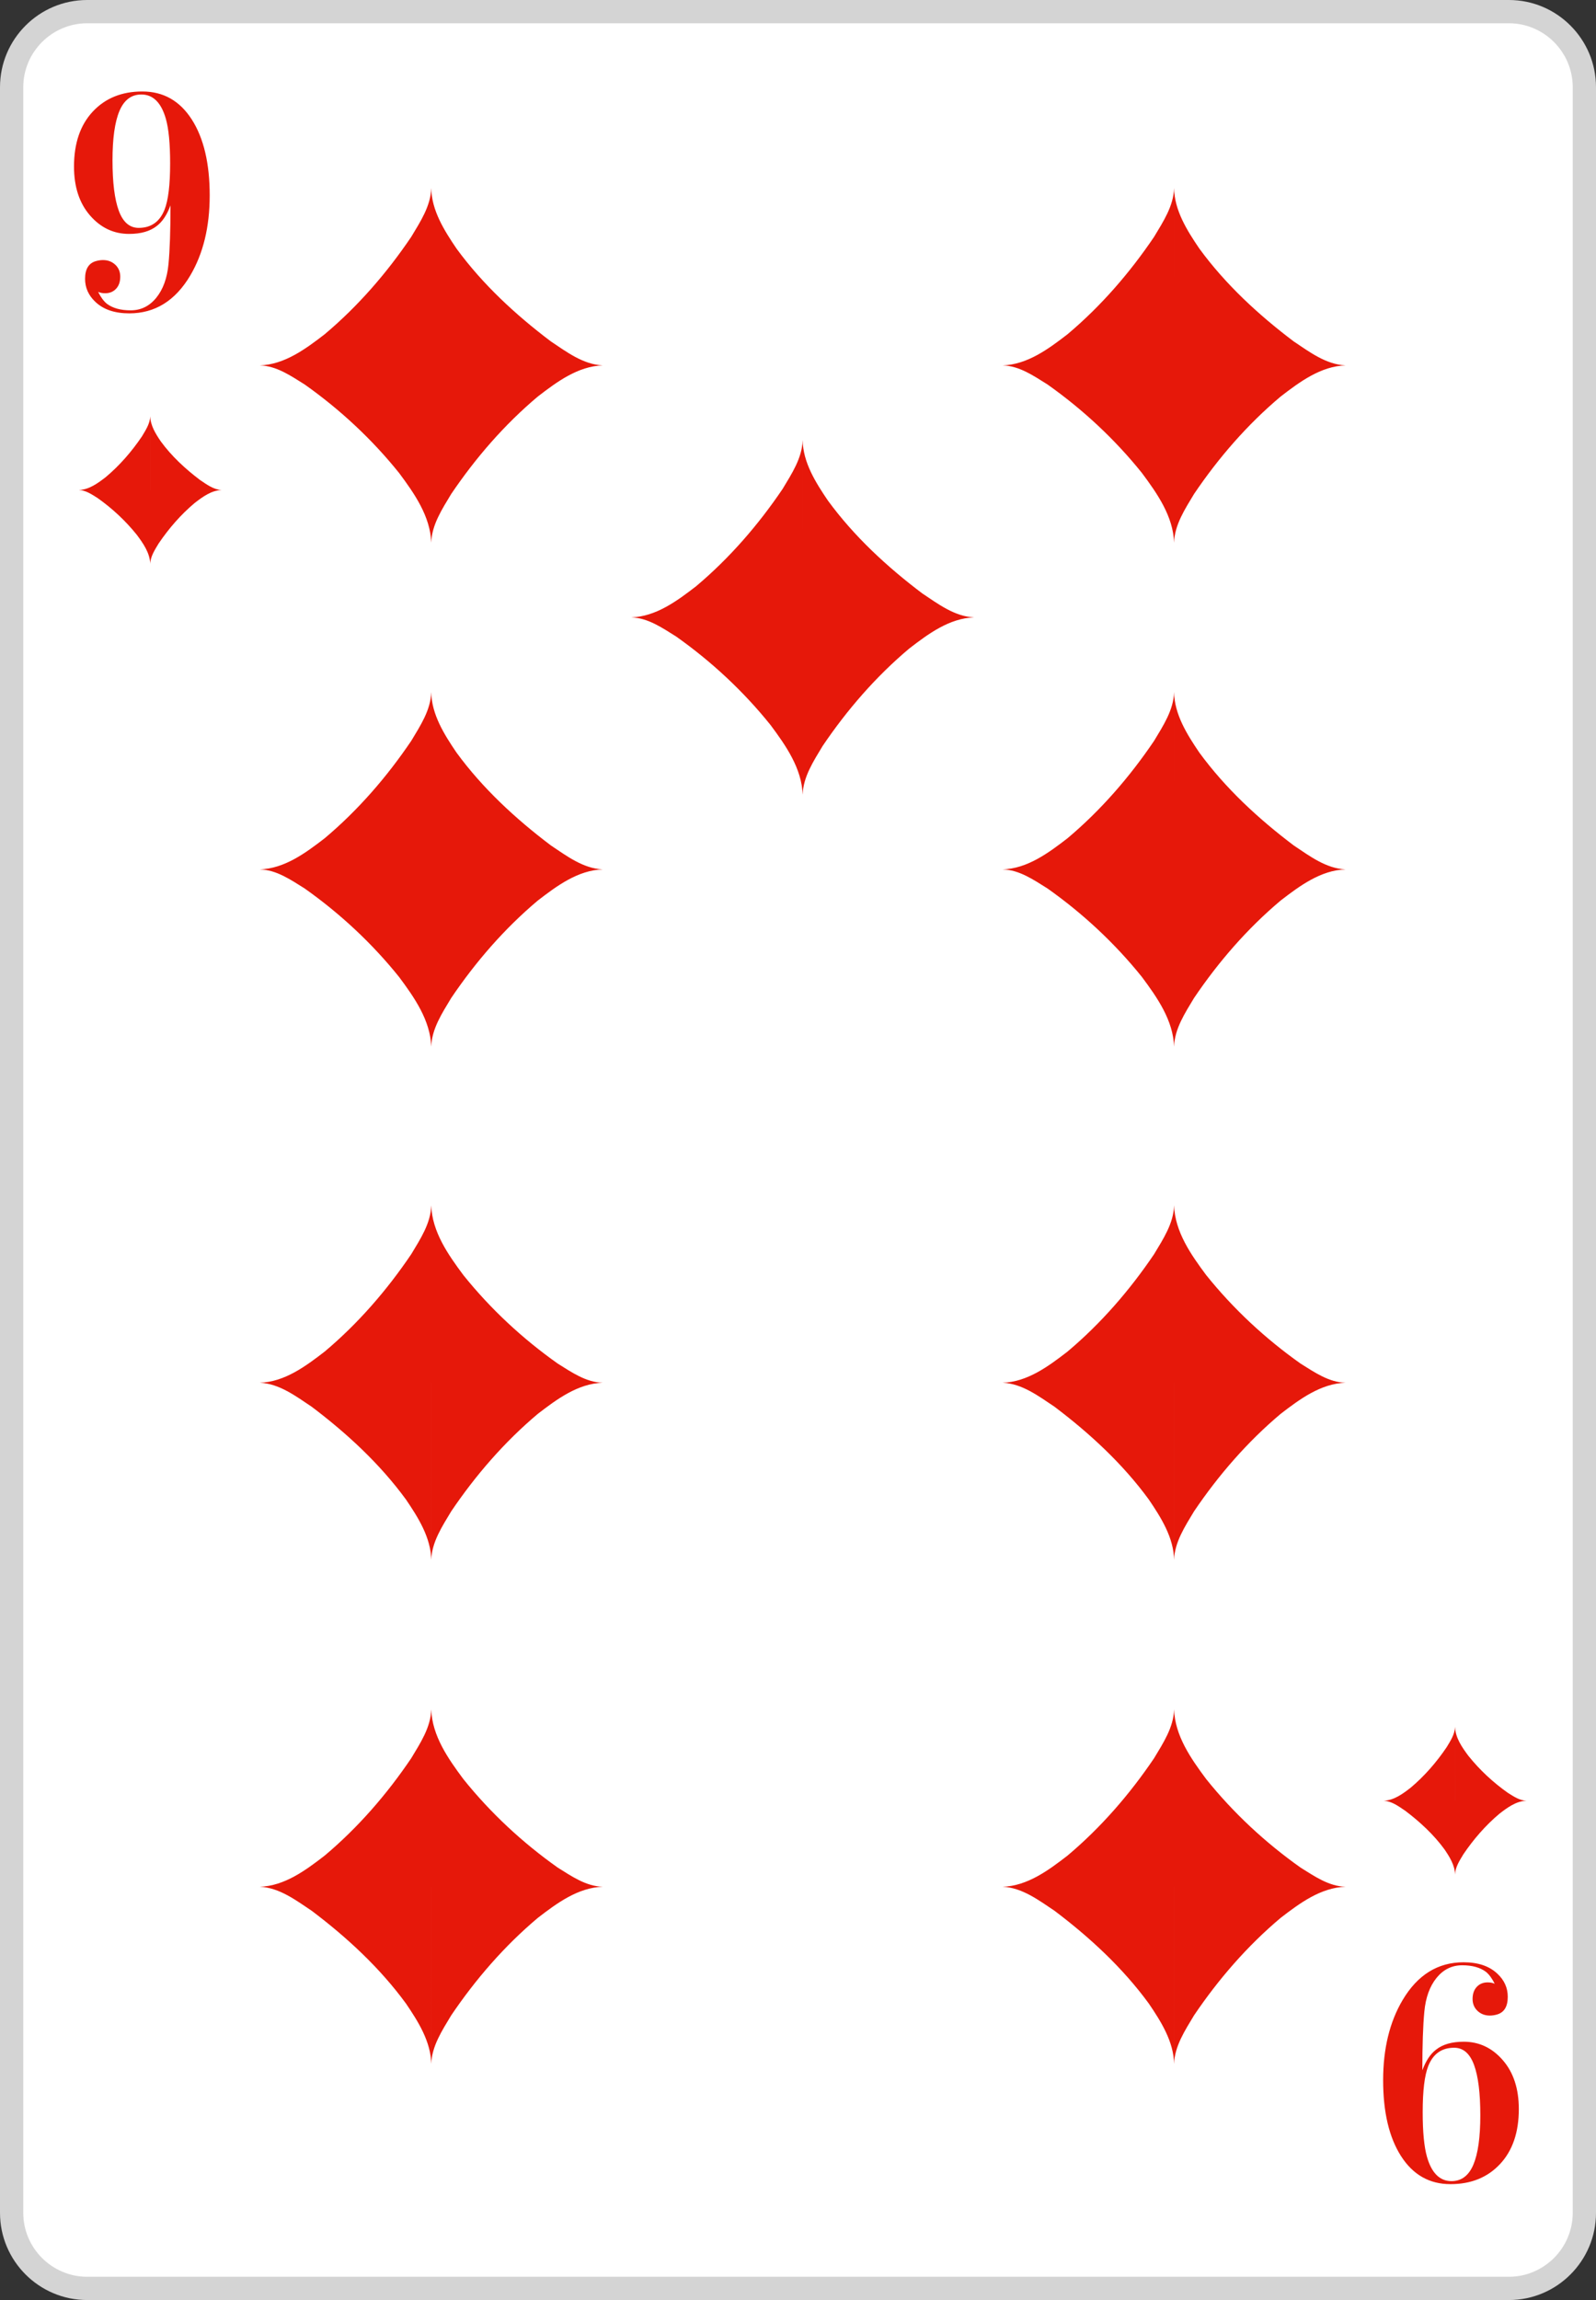 <?xml version="1.0" encoding="utf-8"?>
<!-- Generator: Adobe Illustrator 16.0.0, SVG Export Plug-In . SVG Version: 6.00 Build 0)  -->
<!DOCTYPE svg PUBLIC "-//W3C//DTD SVG 1.1//EN" "http://www.w3.org/Graphics/SVG/1.1/DTD/svg11.dtd">
<svg version="1.1" id="Layer_1" xmlns="http://www.w3.org/2000/svg" xmlns:xlink="http://www.w3.org/1999/xlink" x="0px" y="0px"
	 width="171.512px" height="247.046px" viewBox="0 0 171.512 247.046" enable-background="new 0 0 171.512 247.046"
	 xml:space="preserve">
<rect x="0" y="0" width="171.512" height="247.046" fill="#333333" stroke="none"/>
<g>
	<path fill="#FFFFFF" d="M9.367,245.8c-4.476,0-8.117-3.641-8.117-8.117V9.368c0-4.476,3.643-8.118,8.117-8.118h152.788
		c4.471,0,8.107,3.642,8.107,8.118v228.315c0,4.477-3.638,8.117-8.107,8.117H9.367z"/>
	<path fill="#D4D4D4" d="M162.155,2.5c3.769,0,6.857,3.089,6.857,6.868v228.315c0,3.777-3.09,6.867-6.857,6.867H9.367
		c-3.778,0-6.867-3.09-6.867-6.867V9.368C2.5,5.589,5.589,2.5,9.367,2.5H162.155 M162.155,0H9.367C4.202,0,0,4.202,0,9.368v228.315
		c0,5.165,4.202,9.367,9.367,9.367h152.788c5.16,0,9.357-4.202,9.357-9.367V9.368C171.513,4.202,167.315,0,162.155,0z"/>
	<path fill="#E6180A" d="M16.145,52.634c2.56,0,5.118,0,7.678,0c-0.875-0.039-1.618-0.604-2.321-1.072
		c-1.578-1.191-3.057-2.556-4.225-4.154c-0.545-0.804-1.117-1.708-1.132-2.711 M23.822,52.634c-1.109,0.035-2.058,0.741-2.903,1.393
		c-1.494,1.254-2.788,2.747-3.879,4.362c-0.4,0.669-0.873,1.377-0.896,2.182c0-2.646,0-5.291,0-7.937 M16.145,60.571
		c-0.037-1.182-0.757-2.205-1.438-3.119c-1.211-1.51-2.646-2.845-4.226-3.961c-0.614-0.383-1.267-0.838-2.015-0.857
		c2.561,0,5.118,0,7.678,0 M8.468,52.634c1.109-0.035,2.059-0.741,2.903-1.392c1.494-1.255,2.788-2.748,3.879-4.363
		c0.401-0.669,0.873-1.377,0.896-2.182c0,2.646,0,5.291,0,7.937"/>
	<path fill="#E6180A" d="M156.363,193.419c-2.56,0-5.118,0-7.678,0c0.875,0.039,1.618,0.604,2.32,1.072
		c1.578,1.19,3.058,2.555,4.226,4.153c0.545,0.804,1.117,1.708,1.132,2.711 M148.686,193.419c1.108-0.035,2.058-0.741,2.902-1.394
		c1.494-1.254,2.788-2.747,3.879-4.362c0.401-0.668,0.873-1.377,0.896-2.182c0,2.646,0,5.291,0,7.938 M156.363,185.482
		c0.037,1.182,0.757,2.205,1.438,3.119c1.212,1.51,2.646,2.845,4.227,3.962c0.614,0.383,1.266,0.838,2.014,0.856
		c-2.56,0-5.118,0-7.677,0 M164.04,193.419c-1.108,0.035-2.058,0.74-2.902,1.392c-1.494,1.255-2.788,2.748-3.88,4.362
		c-0.4,0.67-0.873,1.377-0.895,2.183c0-2.646,0-5.291,0-7.937"/>
	<path fill="#E6180A" d="M46.343,39.247c6.143,0,12.284,0,18.427,0c-2.1-0.093-3.886-1.451-5.571-2.574
		c-3.788-2.857-7.336-6.135-10.139-9.969c-1.309-1.929-2.682-4.098-2.717-6.506 M64.769,39.247
		c-2.663,0.084-4.938,1.779-6.969,3.342c-3.586,3.011-6.689,6.593-9.311,10.47c-0.962,1.605-2.095,3.306-2.147,5.237
		c0-6.351,0-12.699,0-19.049 M46.343,58.296c-0.091-2.836-1.817-5.292-3.449-7.485c-2.907-3.623-6.354-6.828-10.144-9.508
		c-1.474-0.919-3.037-2.012-4.832-2.056c6.143,0,12.283,0,18.425,0 M27.918,39.247c2.663-0.083,4.938-1.777,6.967-3.339
		c3.588-3.013,6.691-6.595,9.312-10.472c0.963-1.605,2.094-3.306,2.146-5.237c0,6.351,0,12.699,0,19.049"/>
	<path fill="#E6180A" d="M46.343,93.383c6.143,0,12.284,0,18.427,0c-2.1-0.093-3.886-1.451-5.571-2.574
		c-3.788-2.858-7.336-6.135-10.139-9.969c-1.309-1.929-2.682-4.098-2.717-6.506 M64.769,93.383
		c-2.663,0.084-4.938,1.779-6.969,3.342c-3.586,3.011-6.689,6.593-9.311,10.47c-0.962,1.605-2.095,3.306-2.147,5.237
		c0-6.35,0-12.698,0-19.049 M46.343,112.432c-0.091-2.835-1.817-5.292-3.449-7.485c-2.907-3.623-6.354-6.828-10.144-9.508
		c-1.474-0.919-3.037-2.012-4.832-2.056c6.143,0,12.283,0,18.425,0 M27.918,93.383c2.663-0.084,4.938-1.778,6.967-3.339
		c3.588-3.013,6.691-6.595,9.312-10.472c0.963-1.605,2.094-3.306,2.146-5.237c0,6.351,0,12.699,0,19.049"/>
	<path fill="#E6180A" d="M46.343,148.522c-6.142,0-12.282,0-18.425,0c2.1,0.093,3.884,1.451,5.57,2.574
		c3.788,2.858,7.337,6.135,10.139,9.969c1.309,1.929,2.683,4.099,2.716,6.506 M27.918,148.522c2.663-0.084,4.938-1.778,6.967-3.342
		c3.588-3.011,6.691-6.593,9.312-10.47c0.963-1.604,2.095-3.307,2.146-5.237c0,6.351,0,12.698,0,19.049 M46.343,129.474
		c0.092,2.835,1.818,5.292,3.45,7.484c2.907,3.623,6.354,6.828,10.145,9.508c1.473,0.92,3.037,2.013,4.831,2.057
		c-6.143,0-12.283,0-18.426,0 M64.768,148.522c-2.662,0.084-4.938,1.778-6.968,3.339c-3.586,3.014-6.69,6.596-9.311,10.473
		c-0.962,1.604-2.094,3.306-2.147,5.236c0-6.351,0-12.699,0-19.049"/>
	<path fill="#E6180A" d="M46.343,202.66c-6.142,0-12.282,0-18.425,0c2.1,0.092,3.884,1.45,5.57,2.573
		c3.788,2.856,7.337,6.136,10.139,9.97c1.309,1.928,2.683,4.098,2.716,6.506 M27.918,202.66c2.663-0.084,4.938-1.779,6.967-3.343
		c3.588-3.011,6.691-6.593,9.312-10.47c0.963-1.605,2.095-3.307,2.146-5.237c0,6.351,0,12.699,0,19.05 M46.343,183.609
		c0.092,2.836,1.818,5.292,3.45,7.484c2.907,3.623,6.354,6.828,10.145,9.509c1.473,0.919,3.037,2.012,4.831,2.056
		c-6.143,0-12.283,0-18.426,0 M64.768,202.66c-2.662,0.084-4.938,1.776-6.968,3.338c-3.586,3.014-6.69,6.596-9.311,10.473
		c-0.962,1.605-2.094,3.306-2.147,5.236c0-6.351,0-12.699,0-19.049"/>
	<path fill="#E6180A" d="M126.171,39.247c6.143,0,12.283,0,18.426,0c-2.099-0.093-3.885-1.451-5.57-2.574
		c-3.788-2.857-7.336-6.135-10.139-9.969c-1.309-1.929-2.683-4.098-2.717-6.506 M144.596,39.247
		c-2.662,0.084-4.938,1.779-6.968,3.342c-3.586,3.011-6.69,6.593-9.311,10.47c-0.962,1.605-2.095,3.306-2.147,5.237
		c0-6.351,0-12.699,0-19.049 M126.171,58.296c-0.091-2.836-1.817-5.292-3.449-7.485c-2.907-3.623-6.354-6.828-10.144-9.508
		c-1.474-0.919-3.038-2.012-4.832-2.056c6.143,0,12.283,0,18.425,0 M107.746,39.247c2.663-0.083,4.938-1.777,6.967-3.339
		c3.587-3.013,6.691-6.595,9.312-10.472c0.963-1.605,2.094-3.306,2.146-5.237c0,6.351,0,12.699,0,19.049"/>
	<path fill="#E6180A" d="M126.171,93.383c6.143,0,12.283,0,18.426,0c-2.099-0.093-3.885-1.451-5.57-2.574
		c-3.788-2.858-7.336-6.135-10.139-9.969c-1.309-1.929-2.683-4.098-2.717-6.506 M144.596,93.383
		c-2.662,0.084-4.938,1.779-6.968,3.342c-3.586,3.011-6.69,6.593-9.311,10.47c-0.962,1.605-2.095,3.306-2.147,5.237
		c0-6.35,0-12.698,0-19.049 M126.171,112.432c-0.091-2.835-1.817-5.292-3.449-7.485c-2.907-3.623-6.354-6.828-10.144-9.508
		c-1.474-0.919-3.038-2.012-4.832-2.056c6.143,0,12.283,0,18.425,0 M107.746,93.383c2.663-0.084,4.938-1.778,6.967-3.339
		c3.587-3.013,6.691-6.595,9.312-10.472c0.963-1.605,2.094-3.306,2.146-5.237c0,6.351,0,12.699,0,19.049"/>
	<path fill="#E6180A" d="M126.171,148.522c-6.142,0-12.282,0-18.425,0c2.099,0.093,3.884,1.451,5.57,2.574
		c3.788,2.858,7.337,6.135,10.139,9.969c1.309,1.929,2.683,4.099,2.716,6.506 M107.746,148.522c2.663-0.084,4.938-1.778,6.967-3.342
		c3.587-3.011,6.691-6.593,9.312-10.47c0.962-1.604,2.095-3.307,2.146-5.237c0,6.351,0,12.698,0,19.049 M126.171,129.474
		c0.092,2.835,1.818,5.292,3.45,7.484c2.907,3.623,6.354,6.828,10.145,9.508c1.473,0.92,3.036,2.013,4.831,2.057
		c-6.143,0-12.283,0-18.426,0 M144.596,148.522c-2.663,0.084-4.938,1.778-6.968,3.339c-3.587,3.014-6.69,6.596-9.311,10.473
		c-0.962,1.604-2.094,3.306-2.147,5.236c0-6.351,0-12.699,0-19.049"/>
	<path fill="#E6180A" d="M126.171,202.66c-6.142,0-12.282,0-18.425,0c2.099,0.092,3.884,1.45,5.57,2.573
		c3.788,2.856,7.337,6.136,10.139,9.97c1.309,1.928,2.683,4.098,2.716,6.506 M107.746,202.66c2.663-0.084,4.938-1.779,6.967-3.343
		c3.587-3.011,6.691-6.593,9.312-10.47c0.962-1.605,2.095-3.307,2.146-5.237c0,6.351,0,12.699,0,19.05 M126.171,183.609
		c0.092,2.836,1.818,5.292,3.45,7.484c2.907,3.623,6.354,6.828,10.145,9.509c1.473,0.919,3.036,2.012,4.831,2.056
		c-6.143,0-12.283,0-18.426,0 M144.596,202.66c-2.663,0.084-4.938,1.776-6.968,3.338c-3.587,3.014-6.69,6.596-9.311,10.473
		c-0.962,1.605-2.094,3.306-2.147,5.236c0-6.351,0-12.699,0-19.049"/>
	<path fill="#E6180A" d="M86.257,66.315c6.143,0,12.283,0,18.426,0c-2.099-0.094-3.885-1.452-5.57-2.574
		c-3.788-2.858-7.336-6.135-10.139-9.969c-1.309-1.929-2.683-4.098-2.717-6.506 M104.682,66.315
		c-2.662,0.084-4.938,1.778-6.968,3.342c-3.586,3.011-6.69,6.593-9.311,10.47c-0.962,1.605-2.095,3.306-2.147,5.237
		c0-6.351,0-12.699,0-19.049 M86.257,85.364c-0.091-2.836-1.817-5.292-3.449-7.485c-2.907-3.623-6.354-6.828-10.144-9.508
		c-1.474-0.918-3.038-2.012-4.832-2.056c6.143,0,12.283,0,18.425,0 M67.832,66.315c2.663-0.084,4.938-1.778,6.967-3.34
		c3.588-3.013,6.691-6.595,9.312-10.472c0.963-1.605,2.094-3.306,2.146-5.237c0,6.351,0,12.699,0,19.049"/>
	<path fill="#E6180A" d="M160.626,213.074c-0.289-0.574-0.6-0.996-0.936-1.271c-0.625-0.474-1.478-0.71-2.558-0.71
		c-1.104,0-2.021,0.451-2.754,1.352c-0.732,0.901-1.17,2.107-1.313,3.62c-0.145,1.513-0.215,3.613-0.215,6.304
		c0.381-1.021,0.873-1.759,1.471-2.211c0.717-0.57,1.709-0.854,2.977-0.854c1.65,0,3.052,0.659,4.197,1.979
		c1.148,1.319,1.723,3.071,1.723,5.256c0,2.496-0.672,4.465-2.016,5.903c-1.344,1.44-3.119,2.16-5.328,2.16
		c-2.256,0-4.024-1.002-5.311-3.006c-1.283-2.005-1.926-4.722-1.926-8.154c0-3.384,0.696-6.252,2.088-8.604
		c1.606-2.713,3.793-4.067,6.553-4.067c1.561,0,2.771,0.408,3.635,1.226c0.744,0.694,1.117,1.522,1.117,2.482
		c0,1.057-0.393,1.691-1.178,1.908c-0.261,0.072-0.511,0.107-0.748,0.107c-0.523,0-0.963-0.166-1.32-0.498
		c-0.354-0.334-0.535-0.762-0.535-1.283c0-0.547,0.15-0.98,0.451-1.301c0.301-0.322,0.689-0.481,1.17-0.481
		c0.146,0,0.275,0.012,0.396,0.034C160.386,212.99,160.507,213.025,160.626,213.074z M156.267,219.951
		c-1.328,0-2.254,0.649-2.775,1.948c-0.404,1.011-0.604,2.671-0.604,4.979c0,2.117,0.153,3.718,0.463,4.801
		c0.498,1.732,1.375,2.599,2.633,2.599c1.067,0,1.852-0.589,2.35-1.769s0.746-2.947,0.746-5.305c0-2.384-0.225-4.188-0.676-5.414
		C157.95,220.563,157.239,219.951,156.267,219.951z"/>
	<path fill="#E6180A" d="M10.545,31.355c0.289,0.573,0.601,0.996,0.937,1.27c0.625,0.473,1.477,0.709,2.557,0.709
		c1.104,0,2.021-0.45,2.754-1.351c0.733-0.901,1.17-2.107,1.314-3.62c0.144-1.513,0.215-3.613,0.215-6.304
		c-0.381,1.022-0.873,1.759-1.471,2.211c-0.718,0.57-1.709,0.855-2.978,0.855c-1.649,0-3.051-0.66-4.197-1.98
		c-1.147-1.319-1.723-3.071-1.723-5.256c0-2.495,0.672-4.464,2.016-5.903c1.345-1.44,3.119-2.16,5.328-2.16
		c2.257,0,4.025,1.002,5.312,3.006c1.283,2.004,1.926,4.722,1.926,8.154c0,3.384-0.697,6.252-2.088,8.604
		c-1.607,2.713-3.793,4.068-6.553,4.068c-1.562,0-2.771-0.408-3.636-1.225c-0.743-0.695-1.116-1.523-1.116-2.483
		c0-1.056,0.393-1.692,1.178-1.908c0.26-0.072,0.51-0.108,0.748-0.108c0.522,0,0.963,0.167,1.32,0.499
		c0.354,0.333,0.534,0.761,0.534,1.283c0,0.547-0.149,0.98-0.45,1.301c-0.302,0.321-0.689,0.481-1.171,0.481
		c-0.145,0-0.274-0.012-0.396-0.035C10.785,31.438,10.664,31.403,10.545,31.355z M14.904,24.477c1.328,0,2.254-0.649,2.775-1.948
		c0.403-1.011,0.604-2.671,0.604-4.98c0-2.117-0.154-3.717-0.463-4.8c-0.498-1.732-1.375-2.599-2.633-2.599
		c-1.068,0-1.853,0.589-2.351,1.769c-0.498,1.179-0.746,2.947-0.746,5.305c0,2.383,0.226,4.188,0.677,5.414
		C13.221,23.865,13.932,24.477,14.904,24.477z"/>
</g>
</svg>
